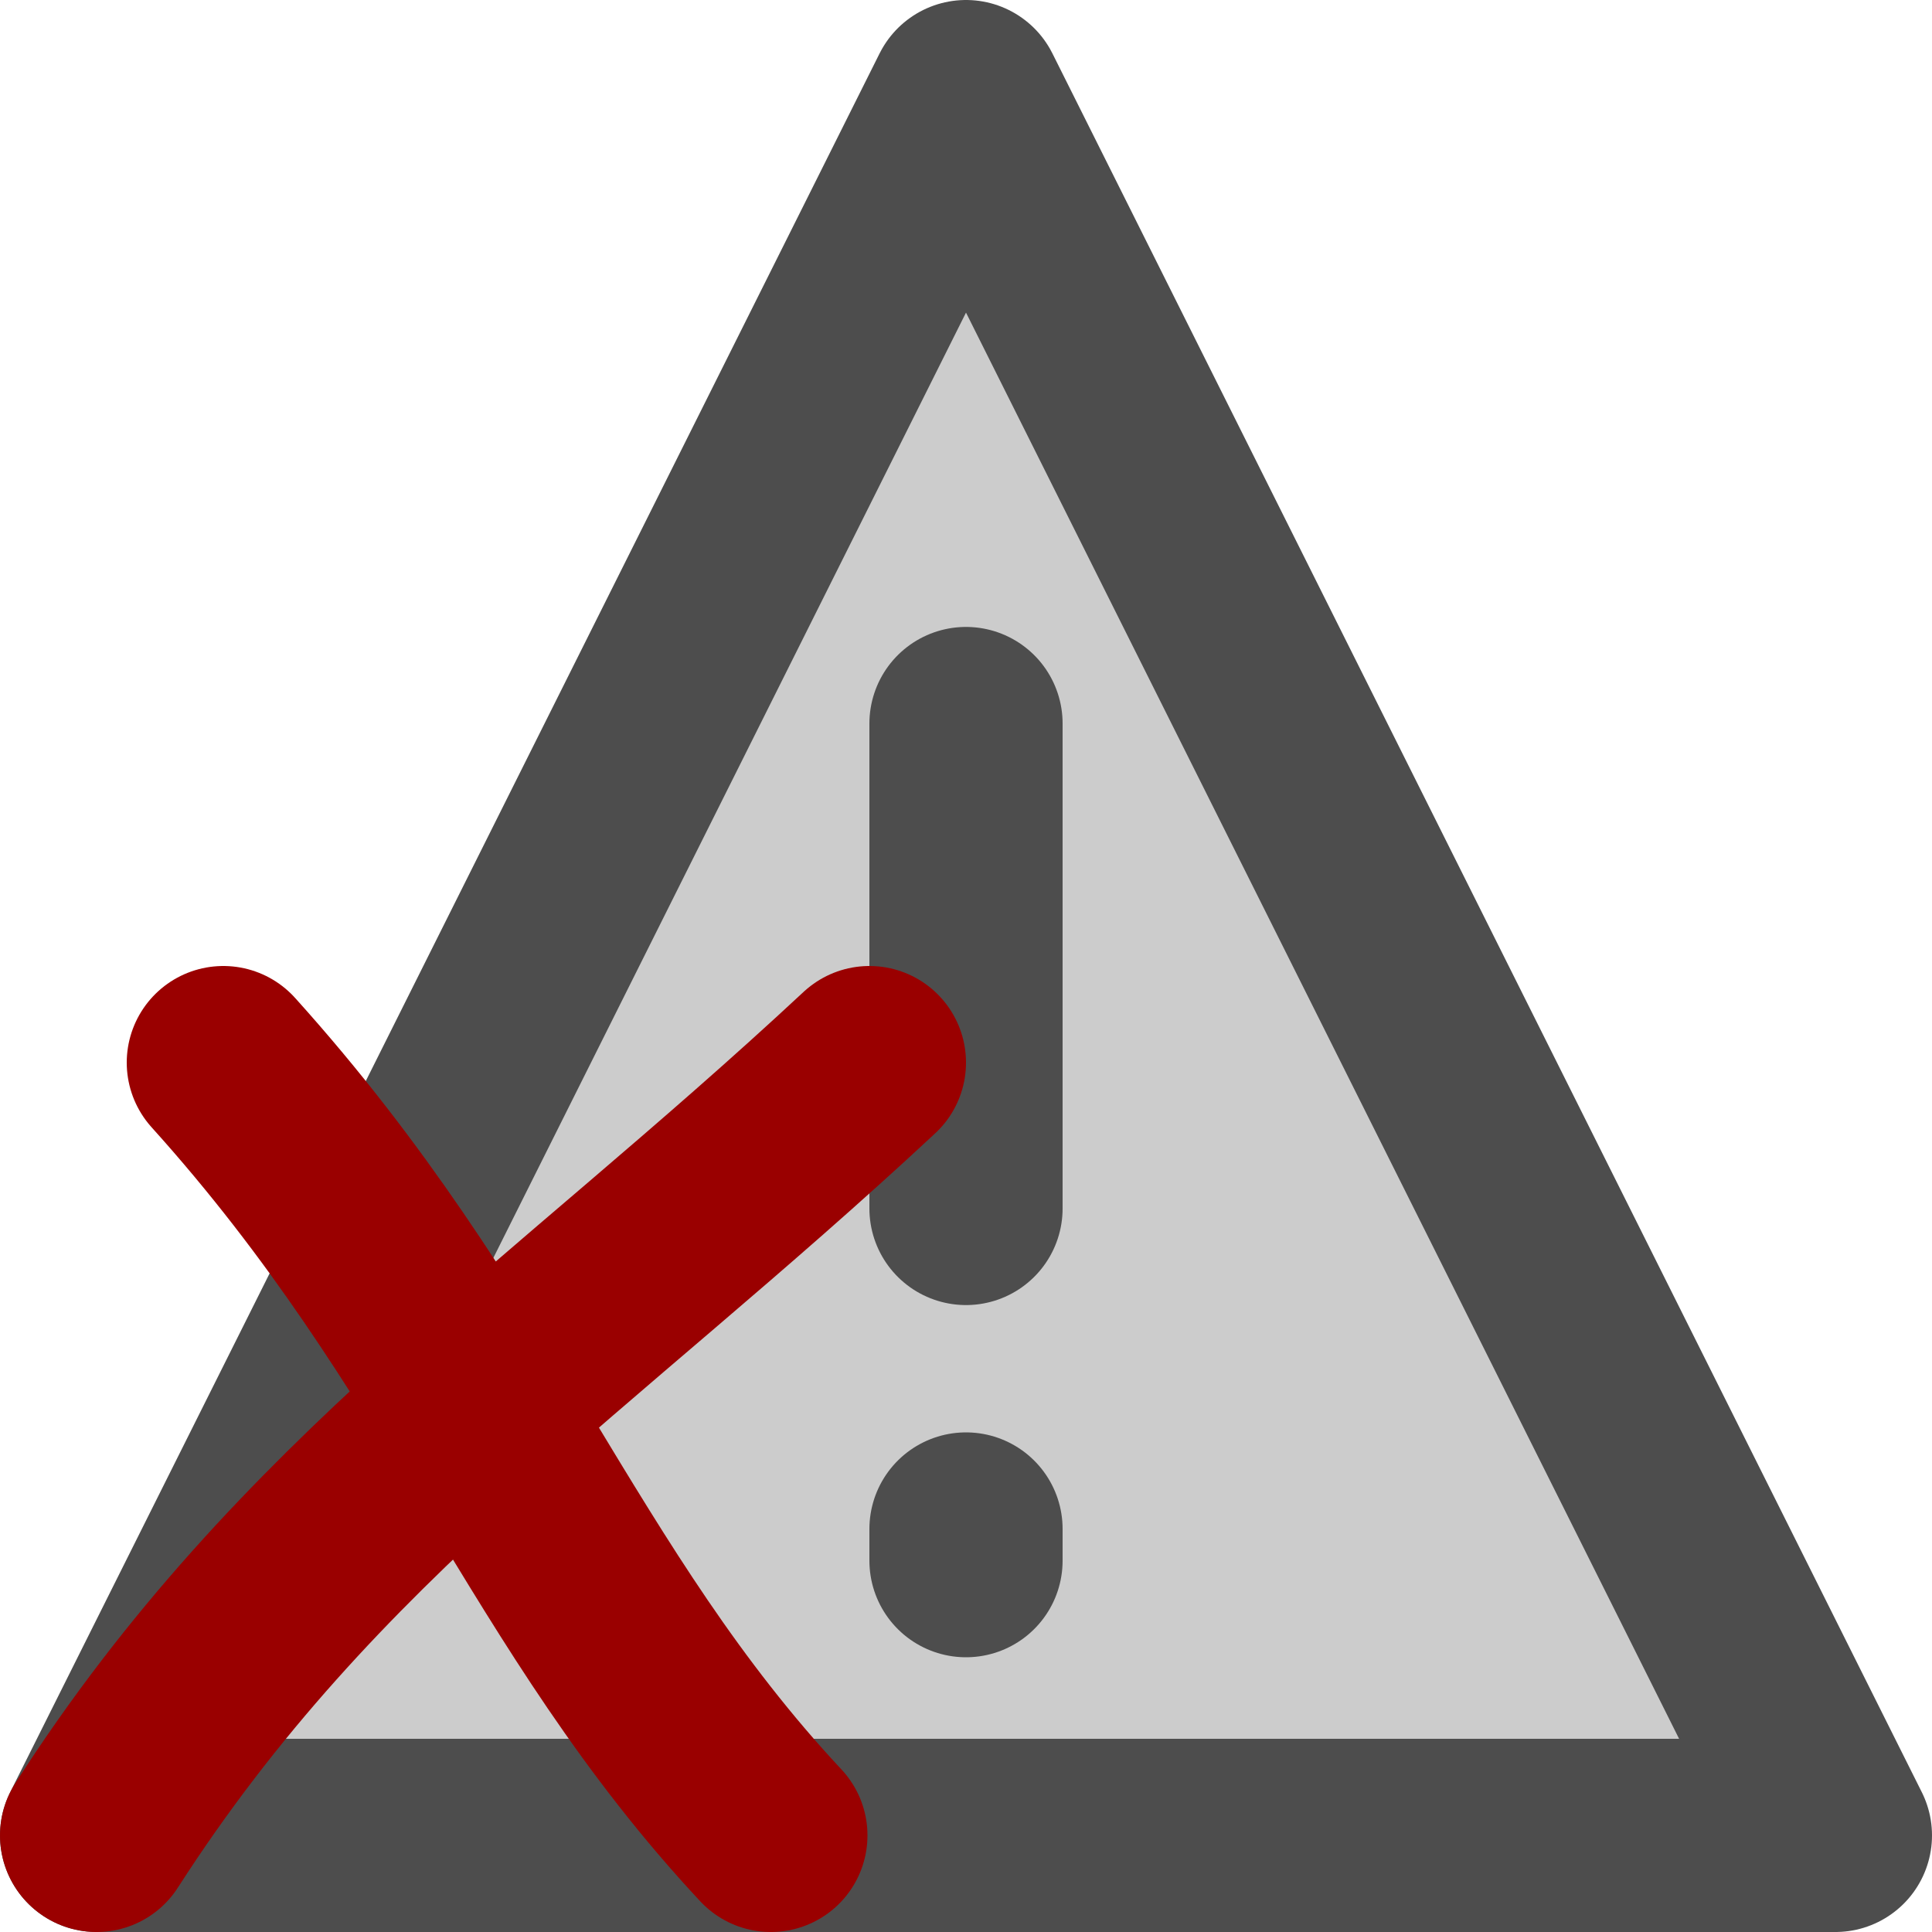 <?xml version="1.0" encoding="UTF-8" standalone="no"?>
<!-- Created with Inkscape (http://www.inkscape.org/) -->

<svg
   width="10mm"
   height="10mm"
   viewBox="0 0 10 10"
   version="1.1"
   id="svg5"
   xml:space="preserve"
   inkscape:version="1.3.2 (091e20e, 2023-11-25, custom)"
   sodipodi:docname="alert-disabled.svg"
   xmlns:inkscape="http://www.inkscape.org/namespaces/inkscape"
   xmlns:sodipodi="http://sodipodi.sourceforge.net/DTD/sodipodi-0.dtd"
   xmlns="http://www.w3.org/2000/svg"
   xmlns:svg="http://www.w3.org/2000/svg"><sodipodi:namedview
     id="namedview7"
     pagecolor="#ffffff"
     bordercolor="#000000"
     borderopacity="0.25"
     inkscape:pageshadow="2"
     inkscape:pageopacity="0.0"
     inkscape:pagecheckerboard="0"
     inkscape:deskcolor="#d1d1d1"
     inkscape:document-units="mm"
     showgrid="false"
     inkscape:zoom="8.0260523"
     inkscape:cx="10.216729"
     inkscape:cy="8.7838949"
     inkscape:window-width="1600"
     inkscape:window-height="829"
     inkscape:window-x="-8"
     inkscape:window-y="-8"
     inkscape:window-maximized="1"
     inkscape:current-layer="layer1"
     inkscape:showpageshadow="2" /><defs
     id="defs2" /><g
     inkscape:label="Capa 1"
     inkscape:groupmode="layer"
     id="layer1"><path
       id="rect2132-0"
       style="fill:#cccccc;fill-opacity:1;stroke:#4d4d4d;stroke-width:1;stroke-linecap:square;stroke-linejoin:round;stroke-dasharray:none"
       d="M 9.5,9.5 H 0.5 L 5,0.5 Z"
       sodipodi:nodetypes="cccc" /><path
       id="rect2132-0-1"
       style="fill:#cccccc;fill-opacity:1;stroke:#4d4d4d;stroke-width:1;stroke-linecap:round;stroke-linejoin:round;stroke-dasharray:none"
       d="M 5,3.745 V 6.255"
       sodipodi:nodetypes="cc" /><path
       id="rect2132-0-1-3"
       style="fill:#cccccc;fill-opacity:1;stroke:#4d4d4d;stroke-width:1;stroke-linecap:round;stroke-linejoin:round;stroke-dasharray:none"
       d="M 5,7.914 V 8.078"
       sodipodi:nodetypes="cc" /><path
       id="path398-5-1"
       style="fill:none;stroke:#9a0000;stroke-width:1;stroke-linecap:round;stroke-linejoin:round;stroke-dasharray:none;stroke-opacity:1"
       d="m 1.156,5.5 c 1.297,1.439 1.695,2.78 2.834,4 m -3.49,0 C 1.588,7.806 2.956,6.938 4.5,5.5" /></g></svg>
